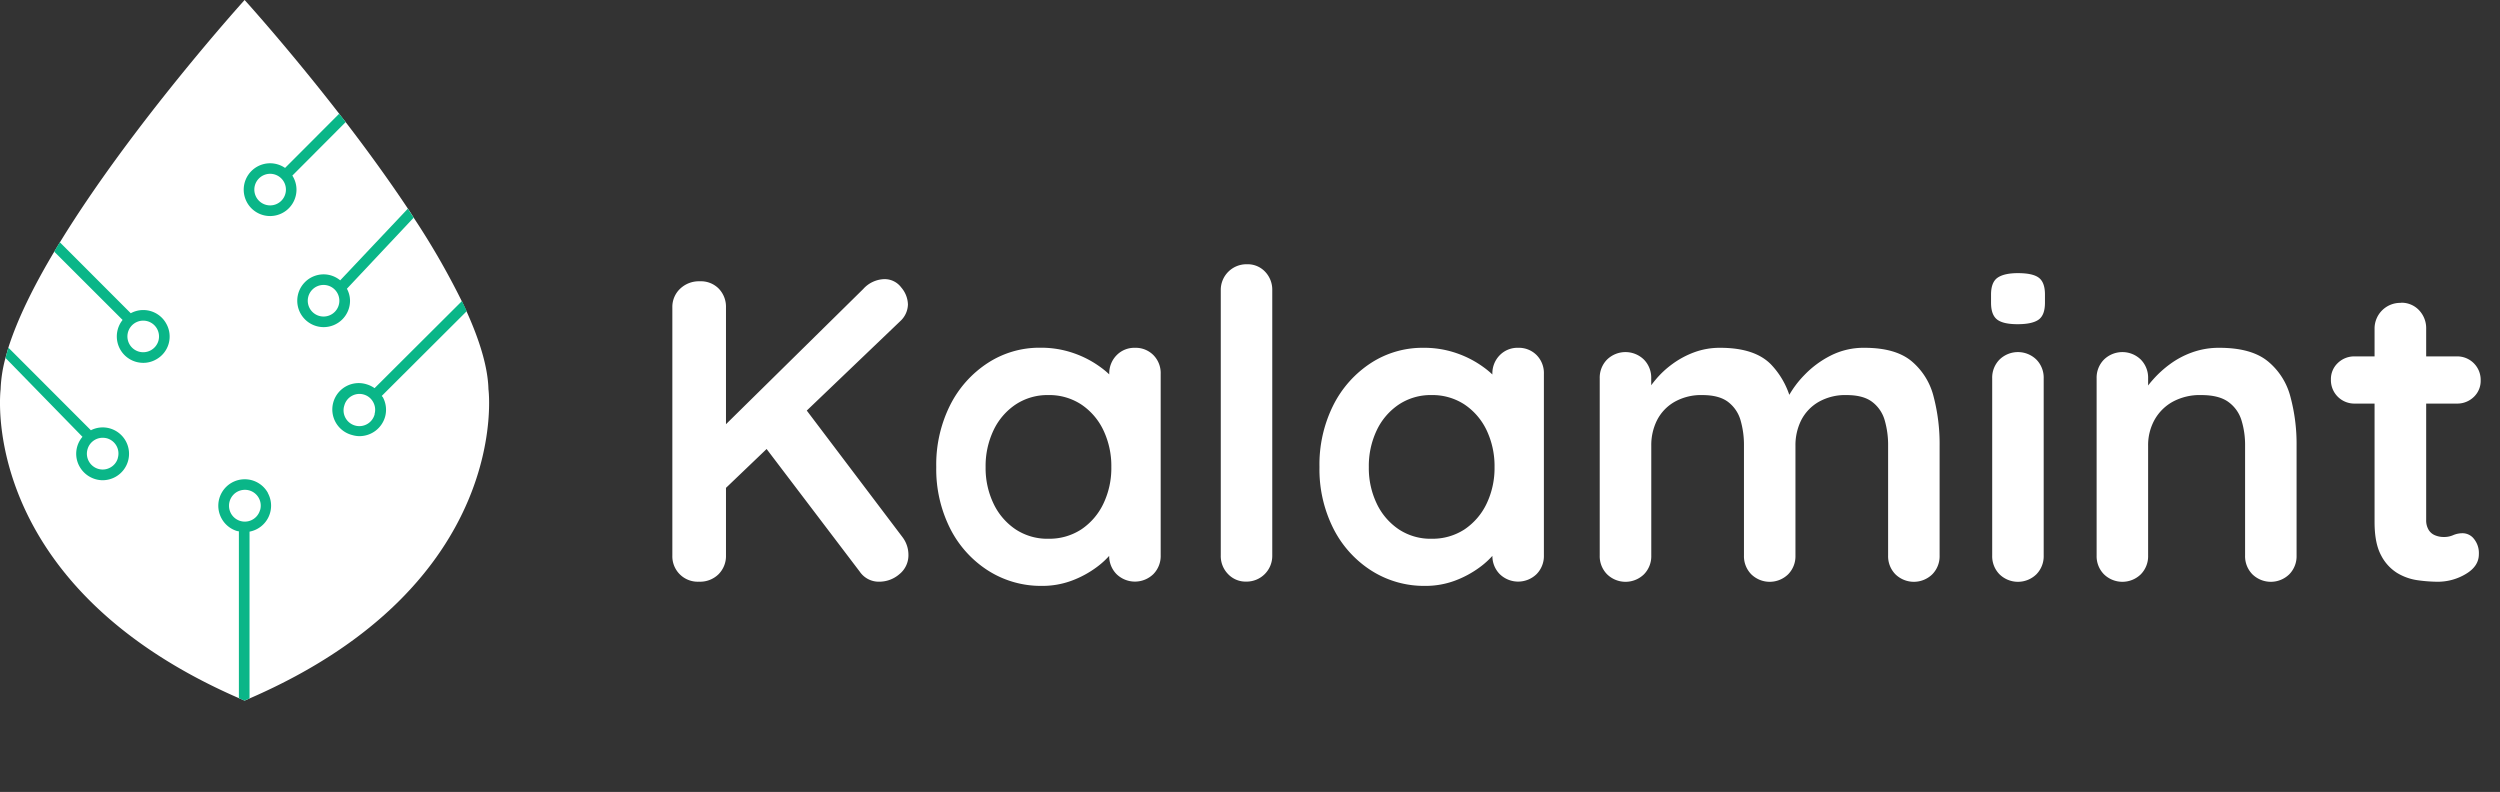 <svg xmlns="http://www.w3.org/2000/svg" id="Layer_1" data-name="Layer 1" viewBox="0 0 864.21 273.75" style="background-color:#0ab688"><rect x="0" y="0" width="864.21" height="273.75" fill="#333333" stroke="none"/><defs><linearGradient id="linear-gradient" x1="-1.66" y1="136.3" x2="164.46" y2="107.01" gradientUnits="userSpaceOnUse"><stop offset="0" stop-color="#04b586"/><stop offset="1" stop-color="#00b8bf"/></linearGradient><style>.cls-1{fill:#fff}.cls-3{fill:#0ab688}</style></defs><path class="cls-1" d="M241.62 201.08a8.77 8.77 0 0 1-9.2-9.05v-85.75a8.63 8.63 0 0 1 2.67-6.45 9.37 9.37 0 0 1 6.82-2.59 8.63 8.63 0 0 1 6.6 2.59 9 9 0 0 1 2.45 6.45V192a8.89 8.89 0 0 1-2.52 6.45 9.08 9.08 0 0 1-6.82 2.63ZM305.7 96.49a7.17 7.17 0 0 1 5.86 2.9 9.4 9.4 0 0 1 2.3 5.86 8.08 8.08 0 0 1-2.67 5.78L249 170.52l-.74-21.22 50.14-49.39a10.21 10.21 0 0 1 7.3-3.42Zm-1.78 104.59a7.92 7.92 0 0 1-6.68-3.42L263 152.57l13.5-13.8 35.45 46.88a10.09 10.09 0 0 1 2.08 6.08 8.37 8.37 0 0 1-3.12 6.75 10.61 10.61 0 0 1-6.99 2.6ZM392.33 120.23a8.65 8.65 0 0 1 6.38 2.52 8.84 8.84 0 0 1 2.52 6.53V192a8.89 8.89 0 0 1-2.52 6.45 9.13 9.13 0 0 1-12.76 0 8.89 8.89 0 0 1-2.52-6.45v-7.27l3.27 1.33c0 1.29-.7 2.85-2.08 4.68a28.24 28.24 0 0 1-5.64 5.41 34.7 34.7 0 0 1-8.38 4.53 29 29 0 0 1-10.46 1.85 33.93 33.93 0 0 1-18.54-5.27 37 37 0 0 1-13.13-14.53 45.54 45.54 0 0 1-4.82-21.29 45.9 45.9 0 0 1 4.82-21.44 37.4 37.4 0 0 1 13-14.53 32.69 32.69 0 0 1 18.1-5.27 34.19 34.19 0 0 1 11.72 1.93 35.06 35.06 0 0 1 9.27 4.89 28.18 28.18 0 0 1 6.08 6q2.14 3 2.15 5.12l-5.34 1.93v-10.79a8.93 8.93 0 0 1 2.52-6.46 8.55 8.55 0 0 1 6.36-2.59Zm-30 66a20.14 20.14 0 0 0 11.46-3.23 22.08 22.08 0 0 0 7.64-8.9 28.42 28.42 0 0 0 2.74-12.61 28.77 28.77 0 0 0-2.74-12.76 22.08 22.08 0 0 0-7.64-8.9 20.14 20.14 0 0 0-11.42-3.26 19.91 19.91 0 0 0-11.28 3.26 22.08 22.08 0 0 0-7.64 8.9 28.77 28.77 0 0 0-2.74 12.76 28.42 28.42 0 0 0 2.74 12.61 22.08 22.08 0 0 0 7.64 8.9 19.91 19.91 0 0 0 11.28 3.24ZM439.8 192a8.88 8.88 0 0 1-9.05 9.05 8.35 8.35 0 0 1-6.23-2.6A8.89 8.89 0 0 1 422 192v-91.65a8.87 8.87 0 0 1 9.05-9 8.27 8.27 0 0 1 6.3 2.6 9 9 0 0 1 2.45 6.45ZM524.8 120.23a8.65 8.65 0 0 1 6.38 2.52 8.84 8.84 0 0 1 2.52 6.53V192a8.89 8.89 0 0 1-2.52 6.45 9.13 9.13 0 0 1-12.76 0 8.89 8.89 0 0 1-2.52-6.45v-7.27l3.26 1.33q0 1.93-2.07 4.68a28.51 28.51 0 0 1-5.64 5.41 34.89 34.89 0 0 1-8.38 4.53 29 29 0 0 1-10.46 1.85 33.88 33.88 0 0 1-18.54-5.27 37 37 0 0 1-13.13-14.53 45.41 45.41 0 0 1-4.82-21.29 45.78 45.78 0 0 1 4.82-21.44 37.4 37.4 0 0 1 13-14.53 32.65 32.65 0 0 1 18.06-5.24 34.15 34.15 0 0 1 11.72 1.93 35.13 35.13 0 0 1 9.28 4.89 28.41 28.41 0 0 1 6.08 6q2.14 3 2.15 5.12l-5.34 1.93v-10.82a8.93 8.93 0 0 1 2.52-6.46 8.55 8.55 0 0 1 6.39-2.59Zm-30 66a20.19 20.19 0 0 0 11.46-3.23 22.16 22.16 0 0 0 7.64-8.9 28.56 28.56 0 0 0 2.74-12.61 28.91 28.91 0 0 0-2.74-12.76 22.16 22.16 0 0 0-7.64-8.9 20.19 20.19 0 0 0-11.43-3.26 19.88 19.88 0 0 0-11.27 3.26 22.08 22.08 0 0 0-7.64 8.9 28.77 28.77 0 0 0-2.74 12.76 28.42 28.42 0 0 0 2.74 12.61 22.08 22.08 0 0 0 7.64 8.9 19.88 19.88 0 0 0 11.27 3.24ZM594.67 120.23q11.87 0 17.5 5.71a28.2 28.2 0 0 1 7.42 14.76l-2.52-1.33 1.18-2.38a34.25 34.25 0 0 1 5.49-7.34 33.5 33.5 0 0 1 9-6.68 25.11 25.11 0 0 1 11.79-2.74q10.68 0 16.24 4.6a23.26 23.26 0 0 1 7.64 12.24 64.42 64.42 0 0 1 2.08 17v38a8.89 8.89 0 0 1-2.52 6.45 9.13 9.13 0 0 1-12.76 0 8.89 8.89 0 0 1-2.52-6.45v-38a30.62 30.62 0 0 0-1.19-8.83 12.09 12.09 0 0 0-4.3-6.3c-2.08-1.58-5-2.37-8.9-2.37a18.59 18.59 0 0 0-9.64 2.37 15.41 15.41 0 0 0-6 6.3 19.28 19.28 0 0 0-2 8.83v38a8.89 8.89 0 0 1-2.52 6.45 9.13 9.13 0 0 1-12.76 0 8.89 8.89 0 0 1-2.52-6.45v-38a30.62 30.62 0 0 0-1.19-8.83 12.15 12.15 0 0 0-4.3-6.3q-3.12-2.37-8.9-2.37a18.63 18.63 0 0 0-9.65 2.37 15.32 15.32 0 0 0-6 6.3 19.16 19.16 0 0 0-2 8.83v38a8.89 8.89 0 0 1-2.52 6.45 9.13 9.13 0 0 1-12.76 0A8.89 8.89 0 0 1 553 192v-61.24a8.89 8.89 0 0 1 2.52-6.45 9.13 9.13 0 0 1 12.76 0 8.89 8.89 0 0 1 2.52 6.45v6.38l-2.22-.44a32.46 32.46 0 0 1 3.71-5.42 32 32 0 0 1 5.78-5.41 30.78 30.78 0 0 1 7.57-4.08 25.52 25.52 0 0 1 9.03-1.56ZM697.47 112.07c-3.36 0-5.74-.54-7.12-1.63s-2.08-3-2.08-5.79v-2.82c0-2.86.77-4.82 2.3-5.86s3.88-1.55 7-1.55q5.19 0 7.27 1.63t2.07 5.78v2.82q0 4.3-2.22 5.86t-7.22 1.56Zm9 80a8.89 8.89 0 0 1-2.52 6.45 9.13 9.13 0 0 1-12.76 0 8.89 8.89 0 0 1-2.52-6.45v-61.31a8.89 8.89 0 0 1 2.52-6.45 9.13 9.13 0 0 1 12.76 0 8.89 8.89 0 0 1 2.52 6.45ZM767.19 120.23q11 0 16.69 4.6a23.35 23.35 0 0 1 7.86 12.24 62.7 62.7 0 0 1 2.15 17v38a8.89 8.89 0 0 1-2.52 6.45 9.13 9.13 0 0 1-12.76 0 8.89 8.89 0 0 1-2.52-6.45v-38a28.93 28.93 0 0 0-1.26-8.83 12.2 12.2 0 0 0-4.53-6.3c-2.17-1.58-5.29-2.37-9.34-2.37a19.62 19.62 0 0 0-10 2.37 16.18 16.18 0 0 0-6.23 6.3 18.07 18.07 0 0 0-2.16 8.83v38a8.89 8.89 0 0 1-2.52 6.45 9.12 9.12 0 0 1-12.75 0 8.86 8.86 0 0 1-2.53-6.45v-61.31a8.86 8.86 0 0 1 2.53-6.45 9.12 9.12 0 0 1 12.75 0 8.89 8.89 0 0 1 2.52 6.45v6.38l-2.22-.44a28.74 28.74 0 0 1 3.86-5.42 36.55 36.55 0 0 1 5.93-5.41 29.81 29.81 0 0 1 7.71-4.08 27.26 27.26 0 0 1 9.34-1.56ZM814.06 123.2h35.16a8.1 8.1 0 0 1 8.31 8.3 7.62 7.62 0 0 1-2.37 5.71 8.18 8.18 0 0 1-5.94 2.3h-35.16a8.1 8.1 0 0 1-8.3-8.3 7.62 7.62 0 0 1 2.37-5.71 8.15 8.15 0 0 1 5.93-2.3Zm15.88-18.55a8.27 8.27 0 0 1 6.3 2.6 9 9 0 0 1 2.45 6.45v66a6.4 6.4 0 0 0 .82 3.41 4.61 4.61 0 0 0 2.22 1.92 7.67 7.67 0 0 0 3 .6A7.81 7.81 0 0 0 848 185a8.26 8.26 0 0 1 3.41-.67 5 5 0 0 1 3.78 1.93 7.79 7.79 0 0 1 1.71 5.34q0 4.15-4.53 6.83a18.79 18.79 0 0 1-9.71 2.67 52.09 52.09 0 0 1-6.9-.52 18.76 18.76 0 0 1-7.12-2.52 15.49 15.49 0 0 1-5.57-6.16q-2.22-4.15-2.22-11.42V113.7a8.87 8.87 0 0 1 9.05-9Z"/><path d="m86.3 241.43-1.74.76-1.94-.83C-8.31 201.76.21 134.61.21 134.61a47.88 47.88 0 0 1 1.67-10.84c.32-1.16.65-2.34 1-3.55C6.09 110.1 11.79 98.65 18.75 87c.65-1.06 1.28-2.14 1.94-3.2C45.65 43 84.56 0 84.56 0s15.21 16.77 32.69 39.31c.73 1 1.48 1.92 2.24 2.9 7.16 9.33 14.63 19.57 21.51 29.91.68 1 1.39 2.09 2 3.13a262.6 262.6 0 0 1 16.6 28.8c.58 1.19 1.13 2.35 1.64 3.51 4.56 10.06 7.41 19.34 7.61 27 .04.05 8.59 67.31-82.55 106.87Z" style="fill:#fff"/><path class="cls-3" d="M119.49 42.21c-.76-1-1.51-1.94-2.24-2.9L98.54 58.05a9.12 9.12 0 1 0 3.95 7.52 9 9 0 0 0-1.43-4.87ZM93.37 71a5.46 5.46 0 1 1 5.47-5.44A5.45 5.45 0 0 1 93.37 71ZM143 75.25c-.65-1-1.36-2.09-2-3.13l-23.4 24.79a9 9 0 0 0-5.72-2.07A9.12 9.12 0 1 0 121 104a8.76 8.76 0 0 0-1.08-4.19Zm-31.16 34.17a5.46 5.46 0 1 1 5.47-5.47 5.46 5.46 0 0 1-5.43 5.47ZM132 136.83l29.33-29.25c-.51-1.16-1.06-2.32-1.64-3.51l-30.21 30.11a9.27 9.27 0 0 0-2.68-1.31 9.12 9.12 0 1 0-5 17.53 8.79 8.79 0 0 0 2.52.37 9.22 9.22 0 0 0 8.78-6.63 9.11 9.11 0 0 0-.81-6.93c-.17-.13-.29-.21-.29-.38Zm-2.47 6.3a5.46 5.46 0 1 1-10.49-3 5.39 5.39 0 0 1 2.59-3.28 5.44 5.44 0 0 1 2.65-.68 5.22 5.22 0 0 1 1.51.23A5.32 5.32 0 0 1 129 139a5.42 5.42 0 0 1 .48 4.13ZM57.48 111.89a9.06 9.06 0 0 0-12.28-3.61L20.69 83.75C20 84.81 19.4 85.89 18.75 87l23.63 23.6A9.13 9.13 0 0 0 47 125.08a9.51 9.51 0 0 0 2.52.35 8.88 8.88 0 0 0 4.42-1.16 9 9 0 0 0 4.36-5.45 9.1 9.1 0 0 0-.82-6.93Zm-2.72 5.93a5.48 5.48 0 0 1-6.76 3.73 5.46 5.46 0 1 1 6.28-7.9 5.51 5.51 0 0 1 .48 4.17ZM28.51 151a9 9 0 0 0-1 10.29 9.25 9.25 0 0 0 8 4.72 9.28 9.28 0 0 0 4.41-1.16A9.13 9.13 0 0 0 38 148.1a9 9 0 0 0-6.58.63L2.91 120.19c-.38 1.21-.71 2.39-1 3.55m38.83 34.6a5.32 5.32 0 0 1-2.6 3.27 5.38 5.38 0 0 1-4.16.48 5.47 5.47 0 0 1-3.73-6.76 5.44 5.44 0 0 1 5.25-4 6.09 6.09 0 0 1 1.51.2 5.46 5.46 0 0 1 3.7 6.84ZM92.61 170.39a9.13 9.13 0 0 0-16 8.86 9.07 9.07 0 0 0 5.47 4.36c.18 0 .35 0 .5.1v57.65l1.94.83 1.74-.76v-57.65a9.13 9.13 0 0 0 6.31-13.39Zm-2.72 5.93a5.46 5.46 0 0 1-10.72-1.49A5.51 5.51 0 0 1 82 170a5.68 5.68 0 0 1 2.65-.68 5.47 5.47 0 0 1 5.27 7Z"/></svg>